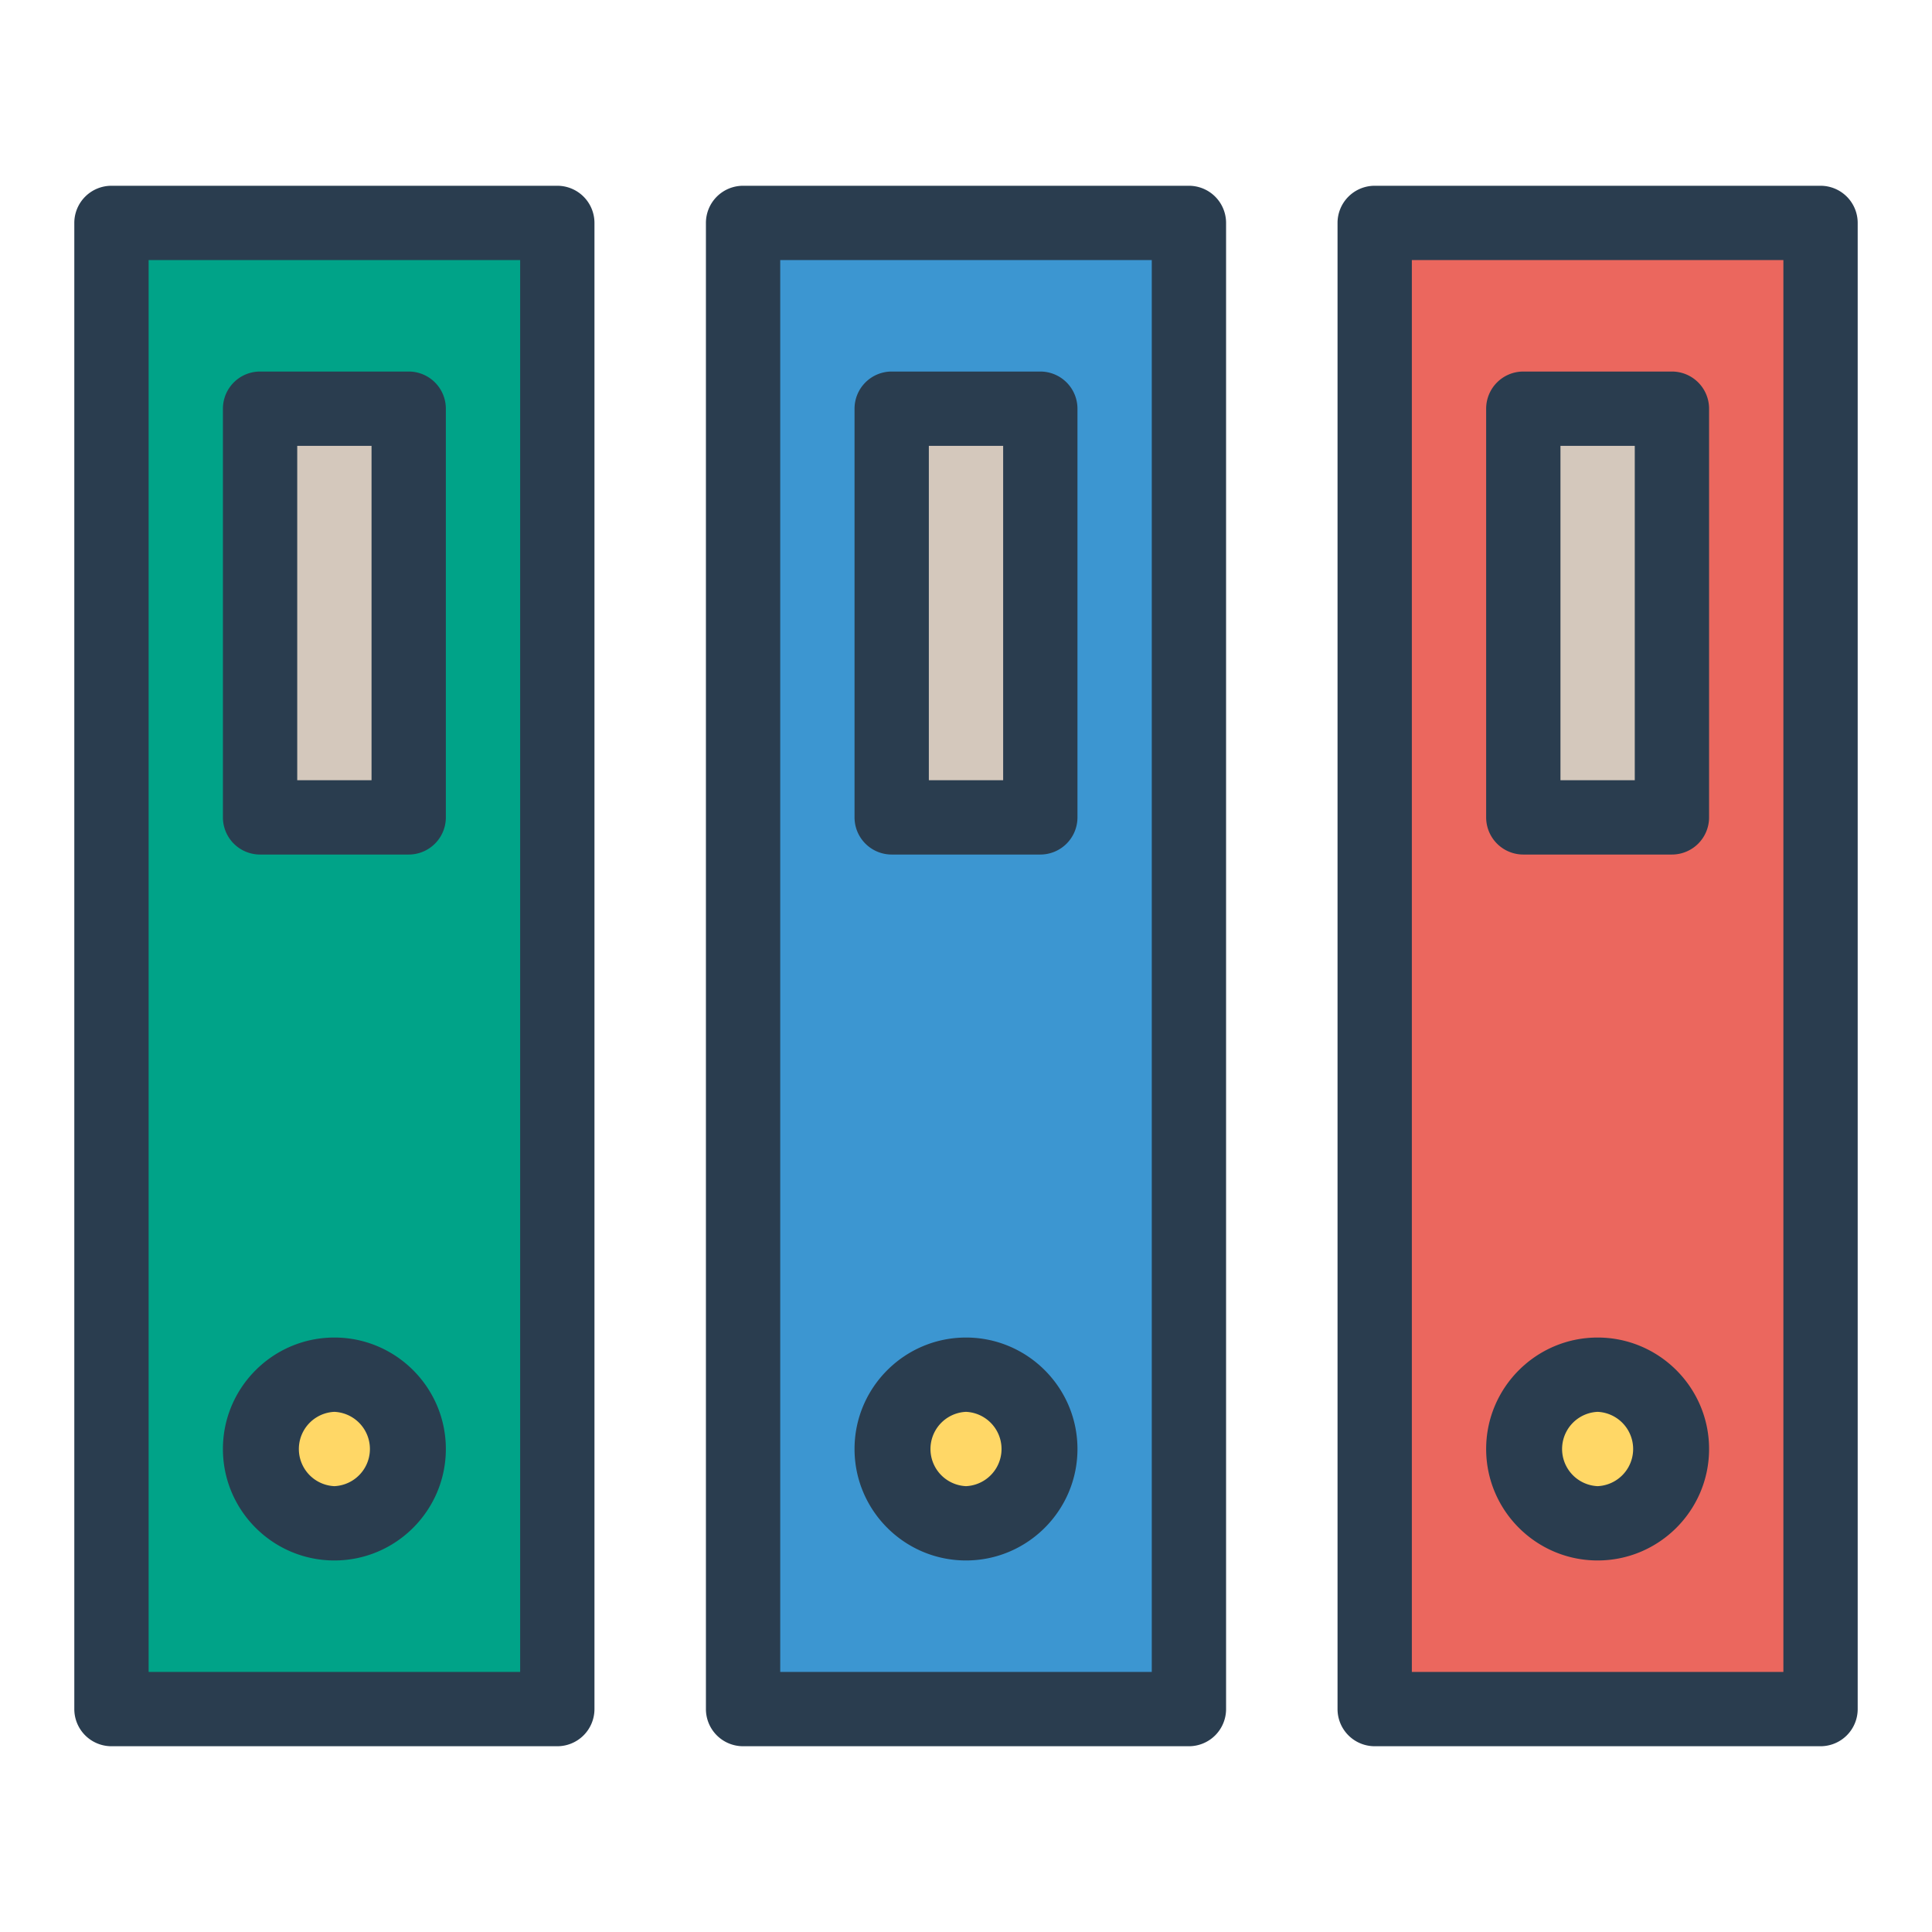 <svg xmlns="http://www.w3.org/2000/svg" id="Layer_1" x="0" y="0" version="1.1" viewBox="0 0 52 52" xml:space="preserve"><path fill="#00a388" d="M3 6h12v40H3z"/><path fill="#2a3d4f" d="M15 47H3a1 1 0 0 1-1-1V6a1 1 0 0 1 1-1h12a1 1 0 0 1 1 1v40a1 1 0 0 1-1 1zM4 45h10V7H4v38z"/><path fill="#3c96d1" d="M20 6h12v40H20z"/><path fill="#2a3d4f" d="M32 47H20a1 1 0 0 1-1-1V6a1 1 0 0 1 1-1h12a1 1 0 0 1 1 1v40a1 1 0 0 1-1 1zm-11-2h10V7H21v38z"/><path fill="#eb675e" d="M37 6h12v40H37z"/><path fill="#2a3d4f" d="M49 47H37a1 1 0 0 1-1-1V6a1 1 0 0 1 1-1h12a1 1 0 0 1 1 1v40a1 1 0 0 1-1 1zm-11-2h10V7H38v38z"/><path fill="#d4c8bc" d="M7 11h4v11H7z"/><path fill="#2a3d4f" d="M11 23H7a1 1 0 0 1-1-1V11a1 1 0 0 1 1-1h4a1 1 0 0 1 1 1v11a1 1 0 0 1-1 1zm-3-2h2v-9H8v9z"/><circle cx="9" cy="39" r="2" fill="#ffd766"/><path fill="#2a3d4f" d="M9 42c-1.654 0-3-1.346-3-3s1.346-3 3-3 3 1.346 3 3-1.346 3-3 3zm0-4a1.001 1.001 0 0 0 0 2 1.001 1.001 0 0 0 0-2z"/><path fill="#d4c8bc" d="M24 11h4v11h-4z"/><path fill="#2a3d4f" d="M28 23h-4a1 1 0 0 1-1-1V11a1 1 0 0 1 1-1h4a1 1 0 0 1 1 1v11a1 1 0 0 1-1 1zm-3-2h2v-9h-2v9z"/><circle cx="26" cy="39" r="2" fill="#ffd766"/><path fill="#2a3d4f" d="M26 42c-1.654 0-3-1.346-3-3s1.346-3 3-3 3 1.346 3 3-1.346 3-3 3zm0-4a1.001 1.001 0 0 0 0 2 1.001 1.001 0 0 0 0-2z"/><g><path fill="#d4c8bc" d="M41 11h4v11h-4z"/><path fill="#2a3d4f" d="M45 23h-4a1 1 0 0 1-1-1V11a1 1 0 0 1 1-1h4a1 1 0 0 1 1 1v11a1 1 0 0 1-1 1zm-3-2h2v-9h-2v9z"/></g><g><circle cx="43" cy="39" r="2" fill="#ffd766"/><path fill="#2a3d4f" d="M43 42c-1.654 0-3-1.346-3-3s1.346-3 3-3 3 1.346 3 3-1.346 3-3 3zm0-4a1.001 1.001 0 0 0 0 2 1.001 1.001 0 0 0 0-2z"/></g></svg>